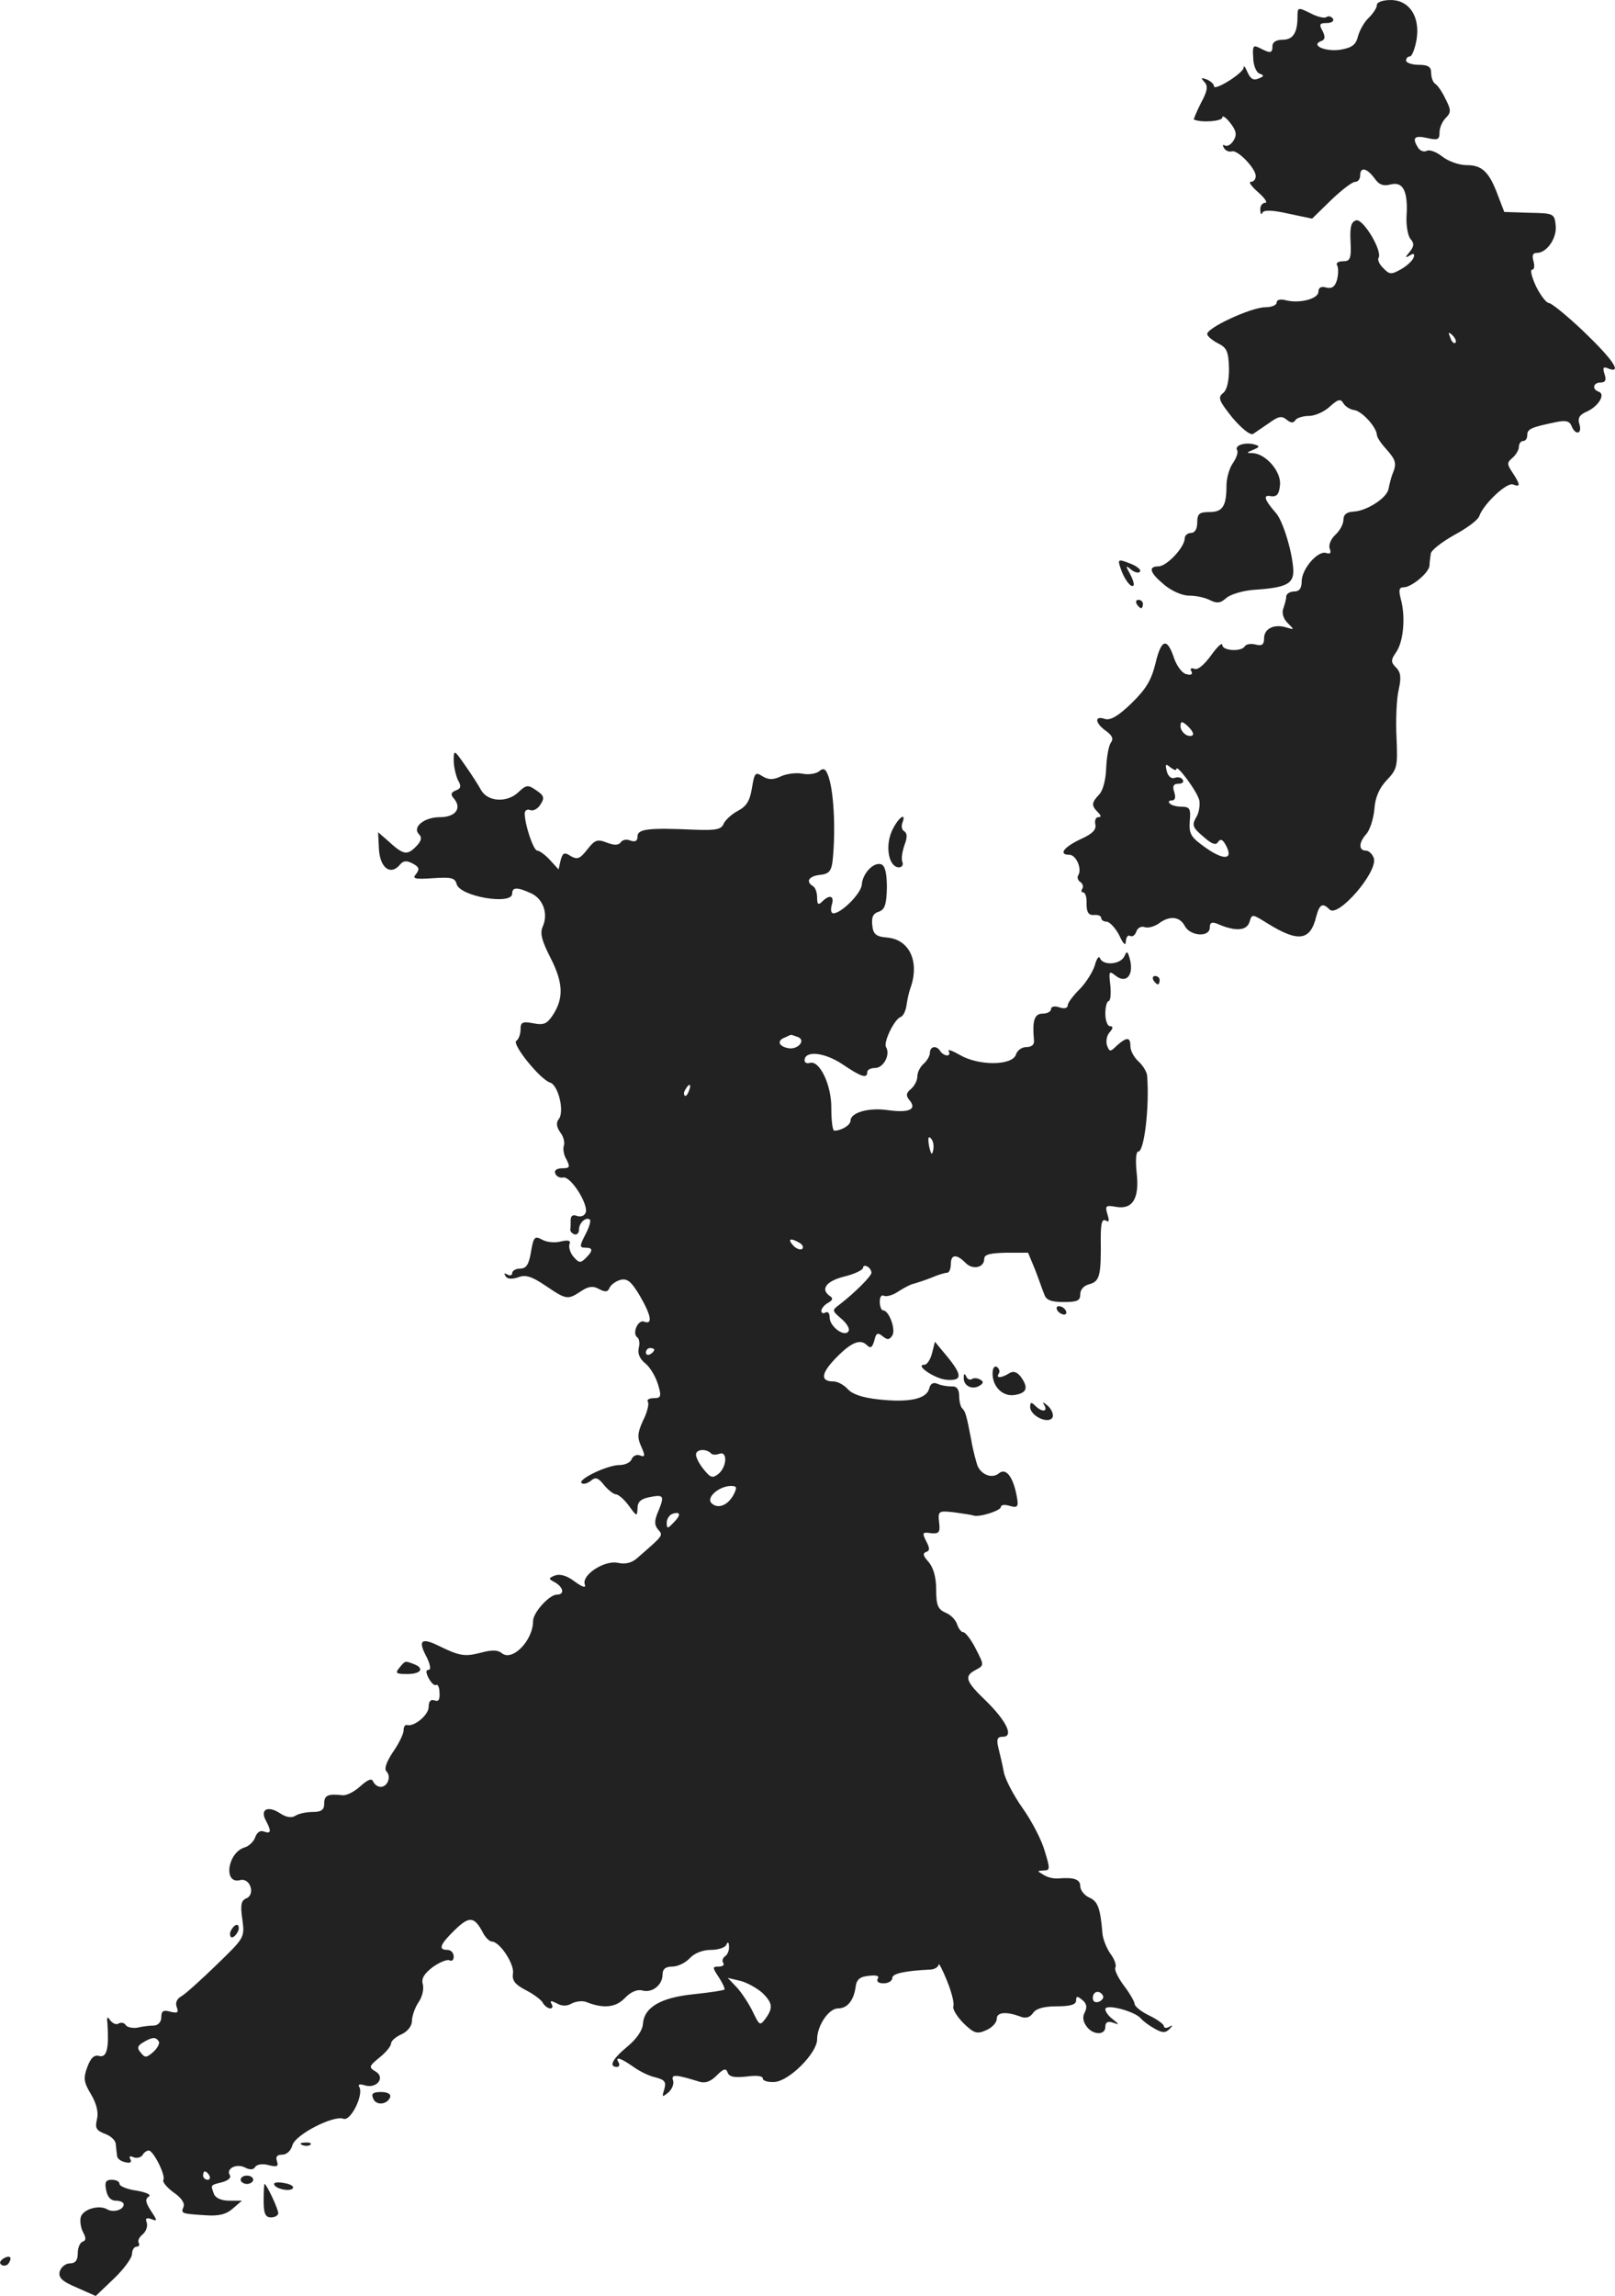 <?xml version="1.0" standalone="no"?>
<!DOCTYPE svg PUBLIC "-//W3C//DTD SVG 20010904//EN"
 "http://www.w3.org/TR/2001/REC-SVG-20010904/DTD/svg10.dtd">
<svg version="1.0" xmlns="http://www.w3.org/2000/svg"
 width="386.623pt" height="549.29pt" viewBox="0 0 386.623 549.29"
 preserveAspectRatio="xMidYMid meet">
<g transform="translate(-808.385,1315.51) scale(0.1,-0.1)"
fill="#222222" stroke="none">
<path d="M11380 13143 c0 -7 -9 -20 -19 -30 -11 -10 -22 -30 -26 -44 -5 -21
-14 -28 -43 -33 -36 -5 -72 11 -45 21 9 3 10 10 3 24 -9 16 -7 19 10 19 12 0
18 5 15 10 -4 6 -11 8 -16 4 -5 -3 -23 1 -39 10 -29 14 -30 14 -30 -9 0 -39
-11 -55 -36 -55 -15 0 -24 -6 -24 -15 0 -18 -5 -18 -30 -5 -16 8 -18 6 -16
-23 0 -17 7 -35 15 -38 12 -4 11 -7 -3 -12 -12 -5 -19 0 -26 16 -5 12 -9 17
-9 10 -1 -13 -71 -57 -71 -44 0 5 -8 12 -17 16 -14 5 -15 4 -6 -6 9 -9 8 -21
-8 -50 -11 -22 -18 -39 -17 -40 19 -8 68 -4 68 5 0 6 9 0 19 -13 15 -19 16
-29 8 -42 -6 -10 -15 -15 -21 -12 -5 3 -6 1 -2 -6 4 -7 13 -10 19 -8 14 4 57
-41 57 -59 0 -8 -5 -14 -12 -14 -6 0 2 -11 18 -25 16 -14 23 -25 17 -25 -7 0
-13 -8 -12 -17 0 -10 3 -13 5 -7 3 7 22 7 62 -2 l57 -12 45 44 c25 24 51 44
58 44 7 0 12 7 12 15 0 22 16 18 34 -6 11 -16 21 -20 40 -15 29 7 41 -17 37
-77 -1 -21 3 -45 9 -53 10 -11 9 -18 -1 -31 -12 -14 -12 -16 0 -9 9 6 12 4 9
-5 -3 -8 -16 -20 -30 -28 -23 -13 -28 -13 -42 2 -10 9 -15 21 -12 25 10 16
-36 93 -53 90 -12 -3 -16 -14 -14 -51 2 -41 -1 -47 -18 -47 -11 0 -18 -4 -14
-10 3 -5 3 -20 0 -33 -5 -18 -12 -23 -26 -20 -12 4 -19 0 -19 -10 0 -17 -46
-29 -79 -20 -12 3 -21 1 -21 -6 0 -6 -12 -11 -27 -11 -34 0 -144 -51 -139 -65
1 -5 13 -15 27 -22 20 -10 24 -20 25 -60 0 -31 -5 -52 -15 -59 -12 -10 -9 -18
23 -58 22 -26 43 -43 50 -39 6 4 23 16 38 26 22 16 30 18 42 8 10 -8 16 -9 21
-1 3 5 18 10 32 10 15 0 37 10 50 22 20 18 26 20 33 8 4 -7 16 -15 26 -16 19
-3 53 -41 54 -59 0 -6 10 -21 23 -35 23 -26 25 -34 14 -60 -3 -8 -7 -24 -9
-34 -3 -22 -53 -54 -85 -55 -15 -1 -23 -7 -23 -19 0 -11 -9 -27 -19 -36 -11
-10 -17 -25 -14 -33 4 -11 2 -14 -8 -11 -20 7 -59 -38 -59 -68 0 -17 -6 -24
-18 -24 -10 0 -19 -6 -19 -12 0 -7 -4 -20 -7 -29 -4 -10 0 -24 10 -34 17 -17
17 -17 -3 -11 -29 9 -53 -3 -53 -26 0 -15 -5 -19 -20 -15 -11 3 -23 1 -26 -4
-8 -14 -54 -11 -54 3 0 7 -12 -4 -27 -25 -16 -22 -32 -36 -40 -32 -8 3 -11 0
-7 -6 4 -7 -1 -10 -11 -7 -10 1 -23 18 -30 37 -17 52 -31 48 -45 -11 -10 -41
-23 -62 -58 -96 -31 -30 -50 -41 -63 -37 -26 9 -24 -10 3 -29 15 -11 18 -19
11 -28 -5 -7 -10 -35 -11 -61 -1 -28 -8 -54 -17 -63 -18 -19 -19 -26 -3 -42 8
-8 9 -12 1 -12 -6 0 -9 -8 -7 -17 3 -13 -7 -23 -36 -36 -40 -19 -53 -37 -26
-37 16 0 31 -34 21 -49 -3 -5 -1 -12 5 -16 6 -4 8 -11 5 -16 -4 -5 -2 -9 2 -9
5 0 9 -12 8 -27 0 -21 5 -28 18 -27 9 1 17 -2 17 -7 0 -5 6 -9 13 -9 7 0 21
-15 30 -32 10 -22 16 -27 16 -15 1 10 5 16 10 13 5 -3 12 1 15 10 3 9 12 14
20 11 8 -3 22 1 33 8 26 20 51 18 63 -5 13 -25 60 -28 60 -4 0 12 5 14 18 9
43 -19 70 -17 77 4 6 20 6 20 43 -3 74 -46 103 -42 117 17 8 29 15 33 32 16
20 -20 114 88 106 122 -3 10 -12 19 -19 19 -18 0 -18 19 1 40 8 9 17 36 19 59
2 29 12 51 30 70 25 26 26 33 23 102 -2 40 0 91 5 113 7 30 5 43 -6 54 -13 13
-13 18 1 38 17 26 22 85 10 127 -5 20 -4 27 7 27 19 0 61 35 62 52 0 7 2 20 3
28 0 8 26 28 56 45 30 16 57 36 60 45 10 29 66 82 81 76 18 -7 18 -1 -1 28
-14 21 -14 24 0 36 8 7 15 19 15 26 0 8 5 14 10 14 6 0 10 6 10 14 0 15 10 19
68 31 24 5 33 3 38 -9 9 -23 26 -20 19 4 -5 15 0 23 19 31 27 13 44 41 27 47
-17 6 -13 22 5 22 11 0 14 6 9 20 -5 16 -3 19 10 13 33 -12 10 22 -61 90 -39
37 -76 67 -82 67 -6 0 -20 18 -31 40 -10 22 -15 40 -9 40 5 0 6 9 3 20 -4 14
-2 20 8 20 24 0 49 36 45 67 -3 27 -5 28 -63 29 l-60 2 -15 39 c-21 57 -38 73
-75 73 -18 0 -44 9 -59 21 -14 11 -31 17 -37 13 -6 -3 -15 0 -20 7 -15 24 -10
31 21 24 26 -6 30 -4 30 13 0 12 7 27 15 35 13 13 13 19 -1 46 -8 17 -19 33
-25 36 -5 4 -9 15 -9 26 0 14 -7 19 -30 19 -16 0 -30 5 -30 10 0 6 4 10 9 10
5 0 12 18 16 40 9 55 -17 95 -62 95 -19 0 -33 -5 -33 -12z m188 -808 c-3 -3
-9 2 -12 12 -6 14 -5 15 5 6 7 -7 10 -15 7 -18z m-628 -936 c0 -5 -7 -6 -15
-3 -8 4 -15 13 -15 21 0 13 3 13 15 3 8 -7 15 -16 15 -21z m-40 -84 c0 14 51
-55 55 -75 2 -12 -1 -31 -8 -41 -10 -18 -8 -24 17 -45 21 -19 31 -22 36 -13 6
8 11 6 19 -9 18 -34 -5 -36 -49 -5 -35 25 -40 32 -38 63 3 30 0 35 -19 35 -11
0 -25 3 -29 8 -4 4 -2 7 5 7 8 0 10 7 6 20 -5 14 -2 20 10 20 9 0 14 4 10 10
-3 5 -12 7 -19 4 -8 -3 -16 4 -19 16 -4 17 -3 19 9 9 8 -6 14 -8 14 -4z"/>
<path d="M11057 12092 c-9 -2 -15 -8 -12 -13 4 -5 -1 -19 -9 -31 -9 -12 -16
-37 -16 -54 0 -50 -9 -64 -41 -64 -24 0 -29 -4 -29 -25 0 -16 -6 -25 -15 -25
-8 0 -15 -6 -15 -13 0 -21 -43 -67 -63 -67 -25 0 -21 -15 14 -44 18 -15 43
-26 60 -26 17 0 39 -5 50 -11 16 -8 25 -7 38 5 10 9 40 18 67 20 76 5 94 14
94 45 -1 41 -24 118 -41 138 -29 33 -32 45 -13 41 14 -2 20 4 22 26 4 32 -33
75 -65 77 -16 0 -16 1 1 8 15 6 16 9 5 12 -8 3 -22 4 -32 1z"/>
<path d="M10766 11797 c8 -26 25 -49 31 -43 3 2 -1 15 -8 28 -11 20 -11 22 3
10 9 -7 19 -9 21 -4 3 4 -8 13 -24 19 -28 11 -30 10 -23 -10z"/>
<path d="M10805 11710 c3 -5 8 -10 11 -10 2 0 4 5 4 10 0 6 -5 10 -11 10 -5 0
-7 -4 -4 -10z"/>
<path d="M9170 11336 c0 -15 5 -36 10 -47 9 -15 7 -21 -5 -25 -12 -5 -13 -10
-4 -20 19 -23 3 -44 -34 -44 -38 0 -67 -24 -50 -41 8 -8 5 -17 -8 -30 -21 -21
-30 -19 -67 15 l-23 20 2 -41 c3 -45 28 -63 50 -37 8 10 16 11 31 3 15 -8 17
-13 8 -25 -10 -11 -4 -13 40 -10 44 3 53 1 57 -14 8 -30 133 -51 133 -23 0 16
12 16 45 1 29 -13 42 -49 28 -80 -7 -16 -2 -34 19 -75 30 -59 32 -96 5 -137
-14 -21 -22 -24 -47 -19 -26 5 -30 2 -30 -15 0 -12 -5 -24 -10 -27 -12 -7 57
-93 81 -100 20 -7 35 -71 20 -88 -6 -8 -5 -18 4 -31 8 -10 11 -24 9 -31 -3 -7
-1 -23 6 -34 9 -18 8 -21 -10 -21 -13 0 -20 -5 -17 -12 2 -7 11 -12 19 -10 19
3 61 -65 54 -84 -3 -8 -12 -11 -21 -8 -10 4 -15 0 -15 -10 0 -9 0 -19 -1 -23
0 -4 4 -9 10 -11 6 -2 11 3 11 12 0 16 18 31 26 23 3 -3 -2 -19 -11 -36 -14
-27 -14 -31 0 -31 19 0 19 -7 1 -25 -12 -12 -16 -12 -29 3 -8 9 -12 23 -10 30
4 9 -2 11 -20 7 -14 -4 -34 -2 -45 4 -18 10 -21 7 -27 -29 -5 -30 -11 -40 -26
-40 -10 0 -19 -5 -19 -11 0 -5 -5 -7 -12 -3 -7 4 -8 3 -4 -4 4 -7 15 -8 30 -3
17 7 32 3 66 -20 50 -34 53 -34 85 -13 18 12 29 13 43 5 15 -8 21 -7 25 3 3 7
15 16 26 19 17 4 26 -4 46 -37 28 -48 32 -71 11 -63 -15 6 -30 -29 -16 -38 4
-3 6 -14 3 -25 -3 -13 2 -26 16 -37 12 -10 25 -33 30 -50 9 -29 7 -33 -10 -33
-11 0 -18 -4 -14 -9 3 -5 -2 -26 -12 -45 -13 -29 -14 -40 -4 -62 10 -22 9 -26
-3 -21 -8 3 -17 -1 -20 -9 -3 -8 -16 -14 -29 -14 -29 0 -100 -34 -91 -43 4 -4
14 -1 22 5 11 10 18 8 32 -10 10 -12 23 -22 28 -22 6 0 20 -12 31 -27 19 -26
20 -27 21 -7 0 16 8 23 28 27 35 7 37 4 22 -33 -10 -23 -10 -33 -1 -44 13 -15
14 -13 -49 -68 -13 -12 -29 -16 -47 -12 -33 7 -88 -30 -79 -52 3 -9 -6 -6 -24
7 -18 14 -35 19 -47 15 -17 -7 -17 -8 0 -17 20 -12 23 -29 4 -29 -18 0 -57
-43 -57 -63 0 -47 -50 -98 -75 -77 -10 8 -24 8 -50 1 -39 -10 -51 -8 -102 17
-41 20 -49 12 -28 -27 9 -18 11 -31 5 -31 -7 0 -7 -6 0 -20 6 -11 14 -19 18
-16 4 2 8 -6 8 -19 1 -16 -2 -22 -12 -18 -9 3 -14 -2 -14 -16 0 -19 -35 -48
-52 -43 -5 1 -8 -5 -8 -13 0 -8 -11 -31 -25 -51 -16 -24 -22 -41 -16 -47 12
-12 3 -37 -14 -37 -7 0 -15 6 -18 13 -3 8 -12 5 -30 -11 -14 -13 -33 -23 -43
-22 -35 4 -44 0 -44 -20 0 -15 -7 -20 -27 -20 -16 0 -34 -4 -42 -9 -9 -6 -22
-4 -37 6 -29 19 -48 9 -34 -17 14 -26 13 -33 -4 -27 -9 4 -17 -2 -21 -13 -3
-10 -15 -22 -26 -25 -41 -13 -51 -89 -10 -78 24 6 37 -35 14 -44 -12 -5 -14
-16 -9 -50 6 -44 5 -44 -62 -109 -37 -36 -75 -70 -84 -75 -11 -6 -15 -16 -11
-26 5 -13 2 -15 -15 -11 -17 5 -22 2 -22 -13 0 -11 -7 -19 -17 -20 -10 0 -28
-2 -40 -5 -12 -2 -25 1 -28 6 -4 6 -11 7 -17 4 -6 -4 -14 0 -20 7 -7 11 -9 9
-7 -6 4 -59 -1 -83 -19 -79 -12 4 -21 -4 -29 -26 -10 -27 -9 -36 9 -66 13 -22
18 -43 14 -59 -5 -21 -2 -27 19 -35 14 -5 26 -16 26 -25 1 -8 2 -21 3 -27 0
-7 9 -14 20 -16 11 -3 16 0 12 7 -4 7 -1 9 7 5 8 -3 18 -1 22 5 3 6 10 11 15
11 11 0 41 -60 35 -70 -3 -5 8 -18 24 -30 19 -13 28 -26 24 -35 -6 -16 -6 -16
54 -20 30 -2 48 2 64 16 l22 19 -30 0 c-19 0 -33 6 -37 16 -8 22 -9 21 19 28
15 4 23 11 19 17 -10 16 17 29 37 18 12 -6 20 -5 24 2 4 6 18 8 32 4 20 -5 24
-3 20 9 -4 11 0 16 12 16 11 0 21 9 25 23 7 25 98 72 122 63 17 -7 49 57 38
76 -4 6 1 8 13 4 29 -9 50 19 26 33 -17 10 -16 13 10 34 15 12 27 27 27 33 0
6 11 16 25 22 15 7 25 20 25 32 0 11 7 32 16 45 9 13 13 32 10 43 -4 13 3 25
24 41 17 12 35 19 40 16 6 -3 10 1 10 9 0 9 -7 16 -15 16 -23 0 -18 13 18 48
34 33 46 32 66 -5 6 -13 17 -23 22 -23 19 0 54 -53 51 -76 -3 -17 5 -27 30
-40 18 -9 37 -23 41 -30 4 -8 13 -14 18 -14 6 0 7 5 3 11 -4 8 -1 8 13 1 12
-7 24 -7 36 0 10 5 26 7 35 3 41 -16 70 -13 92 10 13 14 29 21 41 18 24 -7 49
13 49 38 0 13 7 19 23 19 13 0 32 9 42 20 11 12 31 20 51 20 18 0 35 6 37 13
3 7 6 6 6 -5 1 -9 -4 -20 -9 -23 -6 -4 -8 -11 -5 -16 4 -5 -1 -9 -11 -9 -15 0
-15 -2 1 -26 9 -14 15 -27 13 -29 -2 -2 -35 -7 -73 -11 -79 -8 -119 -31 -122
-71 -1 -16 -16 -37 -38 -55 -35 -29 -45 -48 -24 -48 5 0 7 5 4 10 -10 16 4 12
34 -9 15 -11 39 -23 54 -26 23 -6 26 -11 21 -29 -6 -19 -5 -19 10 -7 9 8 14
21 11 29 -5 15 7 14 62 -3 15 -5 28 0 42 14 17 17 23 19 27 7 4 -10 16 -12 45
-9 23 3 39 2 39 -5 0 -5 12 -9 28 -8 35 2 102 69 102 102 0 33 28 74 50 74 22
0 37 18 42 50 2 19 10 26 32 28 18 2 26 0 21 -7 -3 -7 2 -11 14 -11 12 0 21 6
21 13 0 10 28 17 93 20 9 1 17 6 18 12 0 5 9 -12 20 -39 11 -27 18 -55 15 -61
-2 -7 9 -25 25 -41 25 -24 32 -26 54 -16 14 6 25 18 25 27 0 16 22 18 55 6 14
-6 24 -3 32 8 7 11 27 16 57 16 32 0 46 4 46 14 0 11 3 11 15 1 10 -8 12 -17
6 -29 -6 -10 -5 -22 4 -34 15 -21 45 -22 45 -1 0 11 6 14 18 10 16 -6 16 -5 0
8 -10 7 -18 18 -18 24 0 14 71 -5 85 -22 6 -7 21 -18 34 -25 18 -10 25 -10 35
0 8 9 8 10 -1 5 -7 -4 -13 -3 -13 2 0 4 -16 16 -35 25 -19 9 -35 22 -35 28 0
5 -12 26 -26 44 -14 19 -23 38 -20 43 3 5 -2 20 -12 33 -9 13 -18 35 -19 49
-5 60 -11 76 -31 85 -12 5 -22 18 -22 27 0 17 -15 22 -52 19 -10 -1 -26 2 -35
8 -17 10 -17 10 -1 11 16 0 16 4 3 46 -7 26 -31 72 -53 103 -22 31 -42 70 -45
86 -3 17 -9 42 -13 58 -5 21 -3 27 11 27 26 0 9 37 -41 86 -49 47 -53 59 -24
74 20 11 20 11 0 50 -11 22 -25 40 -30 40 -5 0 -11 8 -15 19 -3 10 -15 23 -28
28 -18 8 -22 18 -22 56 0 29 -7 52 -18 65 -13 14 -15 21 -6 24 9 3 9 9 0 26
-10 20 -9 22 11 19 20 -2 23 2 20 26 -3 27 -1 28 35 24 21 -3 43 -6 48 -8 15
-4 65 12 65 21 0 5 10 6 22 2 19 -5 21 -2 15 28 -9 44 -26 64 -42 50 -16 -13
-41 -4 -51 18 -3 9 -11 37 -15 62 -12 62 -14 68 -22 76 -4 4 -7 18 -7 30 0 15
-6 23 -17 22 -10 0 -25 2 -34 6 -11 5 -18 1 -21 -12 -7 -24 -48 -33 -121 -25
-37 4 -62 12 -73 24 -10 11 -25 19 -35 19 -31 0 -30 18 3 53 38 40 61 50 77
34 9 -9 13 -6 18 11 4 18 8 20 20 10 11 -9 16 -9 23 2 9 14 -8 60 -22 60 -4 0
-8 9 -8 21 0 11 4 17 10 14 5 -3 21 1 34 10 14 9 31 18 38 19 7 2 26 8 41 14
16 7 33 12 38 12 5 0 9 9 9 20 0 24 13 26 35 4 17 -18 45 -12 45 9 0 11 14 14
53 15 l52 0 17 -41 c9 -23 18 -50 22 -59 4 -13 16 -18 46 -18 33 0 40 3 40 19
0 11 9 21 23 24 24 7 27 22 26 110 0 35 3 47 12 42 8 -5 9 -1 4 15 -6 20 -4
22 19 18 41 -8 58 19 51 81 -3 29 -2 51 4 51 14 0 27 107 21 182 -1 9 -10 24
-21 34 -10 9 -19 25 -19 36 0 22 -8 23 -32 2 -16 -16 -18 -16 -24 0 -3 9 -1
23 6 31 9 10 9 15 1 15 -6 0 -11 14 -11 30 0 17 4 30 8 30 4 0 6 17 4 37 -4
34 -3 36 11 25 25 -21 44 -3 37 33 -6 24 -8 27 -14 13 -9 -21 -52 -24 -59 -5
-2 6 -8 -1 -12 -17 -5 -16 -21 -42 -37 -58 -15 -15 -28 -32 -28 -38 0 -7 -8
-9 -20 -5 -11 4 -20 2 -20 -4 0 -6 -9 -11 -20 -11 -20 0 -25 -17 -21 -62 2
-12 -5 -18 -18 -18 -11 0 -22 -8 -25 -18 -9 -27 -90 -27 -134 -1 -18 10 -30
15 -27 9 3 -5 2 -10 -4 -10 -5 0 -13 5 -16 10 -9 15 -25 12 -25 -4 0 -7 -7
-19 -15 -26 -8 -7 -15 -20 -15 -30 0 -10 -7 -23 -15 -30 -12 -10 -13 -16 -4
-27 19 -22 -1 -31 -51 -24 -47 7 -90 -6 -90 -25 0 -11 -22 -24 -39 -24 -4 0
-7 24 -7 53 1 55 -28 117 -52 109 -7 -2 -12 1 -12 6 0 24 46 20 89 -8 47 -32
61 -36 61 -20 0 6 9 10 19 10 20 0 37 32 26 50 -7 11 20 67 35 72 6 2 12 14
14 28 2 14 6 32 9 40 23 63 -1 117 -55 122 -27 2 -34 8 -36 30 -2 19 2 28 16
32 14 5 18 17 19 57 0 34 -4 52 -13 56 -18 7 -45 -21 -47 -48 -1 -21 -49 -69
-68 -69 -6 0 -7 9 -4 20 7 22 -5 26 -23 8 -9 -9 -12 -7 -12 9 0 12 -4 25 -10
28 -18 11 -10 24 17 27 21 2 27 9 30 33 8 75 3 174 -12 208 -5 13 -11 15 -20
7 -7 -6 -25 -9 -40 -6 -14 3 -38 0 -51 -6 -19 -9 -30 -9 -45 0 -17 11 -19 8
-25 -28 -5 -31 -13 -44 -34 -55 -15 -8 -30 -22 -34 -31 -5 -13 -18 -16 -69
-14 -110 5 -137 2 -137 -16 0 -11 -5 -14 -17 -10 -9 4 -19 2 -23 -4 -5 -7 -15
-8 -33 -1 -23 9 -29 7 -47 -16 -18 -23 -24 -25 -40 -16 -15 10 -19 8 -24 -10
l-5 -22 -21 23 c-11 12 -25 22 -30 22 -9 0 -30 62 -30 89 0 7 6 11 13 8 7 -3
19 3 25 14 10 15 8 21 -10 33 -20 14 -24 14 -44 -5 -27 -25 -72 -22 -88 5 -6
11 -23 38 -38 59 -27 39 -28 39 -28 13z m824 -662 c21 -8 -2 -33 -26 -26 -21
5 -24 18 -5 25 6 3 13 6 14 6 1 1 8 -2 17 -5z m-261 -129 c-3 -9 -8 -14 -10
-11 -3 3 -2 9 2 15 9 16 15 13 8 -4z m585 -141 c-3 -14 -5 -12 -10 9 -3 19 -2
25 4 19 6 -6 8 -18 6 -28z m-319 -223 c7 -5 9 -11 5 -14 -5 -3 -15 1 -22 9
-14 16 -5 18 17 5z m171 -71 c0 -8 -39 -47 -75 -75 -20 -15 -20 -15 3 -35 13
-11 21 -24 17 -30 -9 -15 -45 11 -45 33 0 10 -4 15 -10 12 -5 -3 -10 -2 -10 4
0 5 7 14 16 19 11 6 13 11 5 16 -24 16 -10 36 34 47 25 6 45 16 45 21 0 5 5 6
10 3 6 -3 10 -10 10 -15z m-520 -184 c0 -3 -4 -8 -10 -11 -5 -3 -10 -1 -10 4
0 6 5 11 10 11 6 0 10 -2 10 -4z m136 -248 c3 -4 12 -4 20 -1 20 7 18 -31 -2
-48 -14 -11 -19 -10 -35 10 -11 13 -19 29 -19 36 0 13 24 15 36 3z m54 -99
c-14 -26 -38 -35 -53 -20 -13 13 17 40 46 41 15 0 16 -3 7 -21z m-143 -66
c-15 -16 -17 -16 -17 -1 0 9 6 18 13 21 20 7 22 -2 4 -20z m211 -1125 c26 -25
27 -37 8 -63 -13 -17 -14 -16 -30 17 -9 19 -27 46 -38 58 l-22 23 30 -7 c16
-4 39 -17 52 -28z m816 -7 c3 -5 -1 -11 -9 -15 -9 -3 -15 0 -15 9 0 16 16 20
24 6z m-2260 -110 c3 -4 -3 -16 -13 -25 -16 -14 -20 -15 -30 -2 -10 11 -8 17
6 25 22 13 30 13 37 2z m121 -321 c3 -5 1 -10 -4 -10 -6 0 -11 5 -11 10 0 6 2
10 4 10 3 0 8 -4 11 -10z"/>
<path d="M10219 11167 c-17 -38 -7 -87 17 -87 7 0 11 6 8 13 -3 8 0 25 5 40 7
18 7 28 0 33 -6 3 -8 12 -5 20 11 29 -11 12 -25 -19z"/>
<path d="M10845 10810 c3 -5 8 -10 11 -10 2 0 4 5 4 10 0 6 -5 10 -11 10 -5 0
-7 -4 -4 -10z"/>
<path d="M10615 10020 c3 -5 11 -10 16 -10 6 0 7 5 4 10 -3 6 -11 10 -16 10
-6 0 -7 -4 -4 -10z"/>
<path d="M10315 9917 c-4 -15 -12 -27 -18 -27 -25 0 25 -34 53 -36 38 -3 38
11 1 56 l-29 35 -7 -28z"/>
<path d="M10460 9869 c0 -33 26 -57 55 -51 28 5 31 18 12 44 -9 11 -18 14 -28
7 -18 -11 -32 -12 -24 0 3 5 1 12 -5 16 -6 3 -10 -4 -10 -16z"/>
<path d="M10391 9859 c-1 -20 21 -30 38 -19 9 5 10 10 2 14 -6 4 -15 5 -20 2
-5 -4 -12 0 -14 6 -4 8 -6 7 -6 -3z"/>
<path d="M10550 9789 c0 -22 46 -43 54 -24 2 7 -3 19 -12 27 -11 9 -14 10 -8
1 9 -16 -6 -17 -22 -1 -9 9 -12 9 -12 -3z"/>
<path d="M9040 9165 c-11 -13 -8 -15 19 -15 33 0 42 14 15 24 -21 8 -20 8 -34
-9z"/>
<path d="M8636 8535 c-3 -8 -1 -15 3 -15 5 0 11 7 15 15 3 8 1 15 -3 15 -5 0
-11 -7 -15 -15z"/>
<path d="M8977 8135 c6 -18 34 -16 41 3 2 7 -6 12 -22 12 -19 0 -24 -4 -19
-15z"/>
<path d="M8808 8023 c7 -3 16 -2 19 1 4 3 -2 6 -13 5 -11 0 -14 -3 -6 -6z"/>
<path d="M8660 7940 c0 -5 7 -10 15 -10 8 0 15 5 15 10 0 6 -7 10 -15 10 -8 0
-15 -4 -15 -10z"/>
<path d="M8338 7915 c3 -16 11 -25 23 -25 11 0 19 -4 19 -9 0 -13 -25 -20 -39
-12 -19 12 -59 1 -64 -19 -2 -9 0 -25 6 -36 7 -13 7 -19 -1 -22 -7 -2 -12 -15
-12 -28 0 -17 -6 -24 -19 -24 -10 0 -21 -9 -24 -19 -4 -15 5 -24 41 -39 l45
-20 44 42 c23 22 43 49 43 59 0 9 5 17 11 17 5 0 8 4 5 9 -3 5 1 14 10 21 8 7
12 20 9 28 -4 10 0 12 11 8 15 -6 15 -4 -1 20 -13 20 -14 28 -5 34 7 4 -6 10
-29 14 -23 3 -41 11 -41 16 0 6 -8 10 -19 10 -14 0 -17 -6 -13 -25z"/>
<path d="M8740 7930 c0 -11 39 -20 45 -10 3 4 -6 10 -20 12 -14 3 -25 2 -25
-2z"/>
<path d="M8715 7890 c0 -31 4 -40 18 -40 9 0 17 5 17 10 0 10 -28 70 -33 70
-1 0 -2 -18 -2 -40z"/>
<path d="M8091 7751 c-8 -6 -9 -11 -3 -15 6 -3 14 -1 17 5 9 14 2 20 -14 10z"/>
</g>
</svg>
